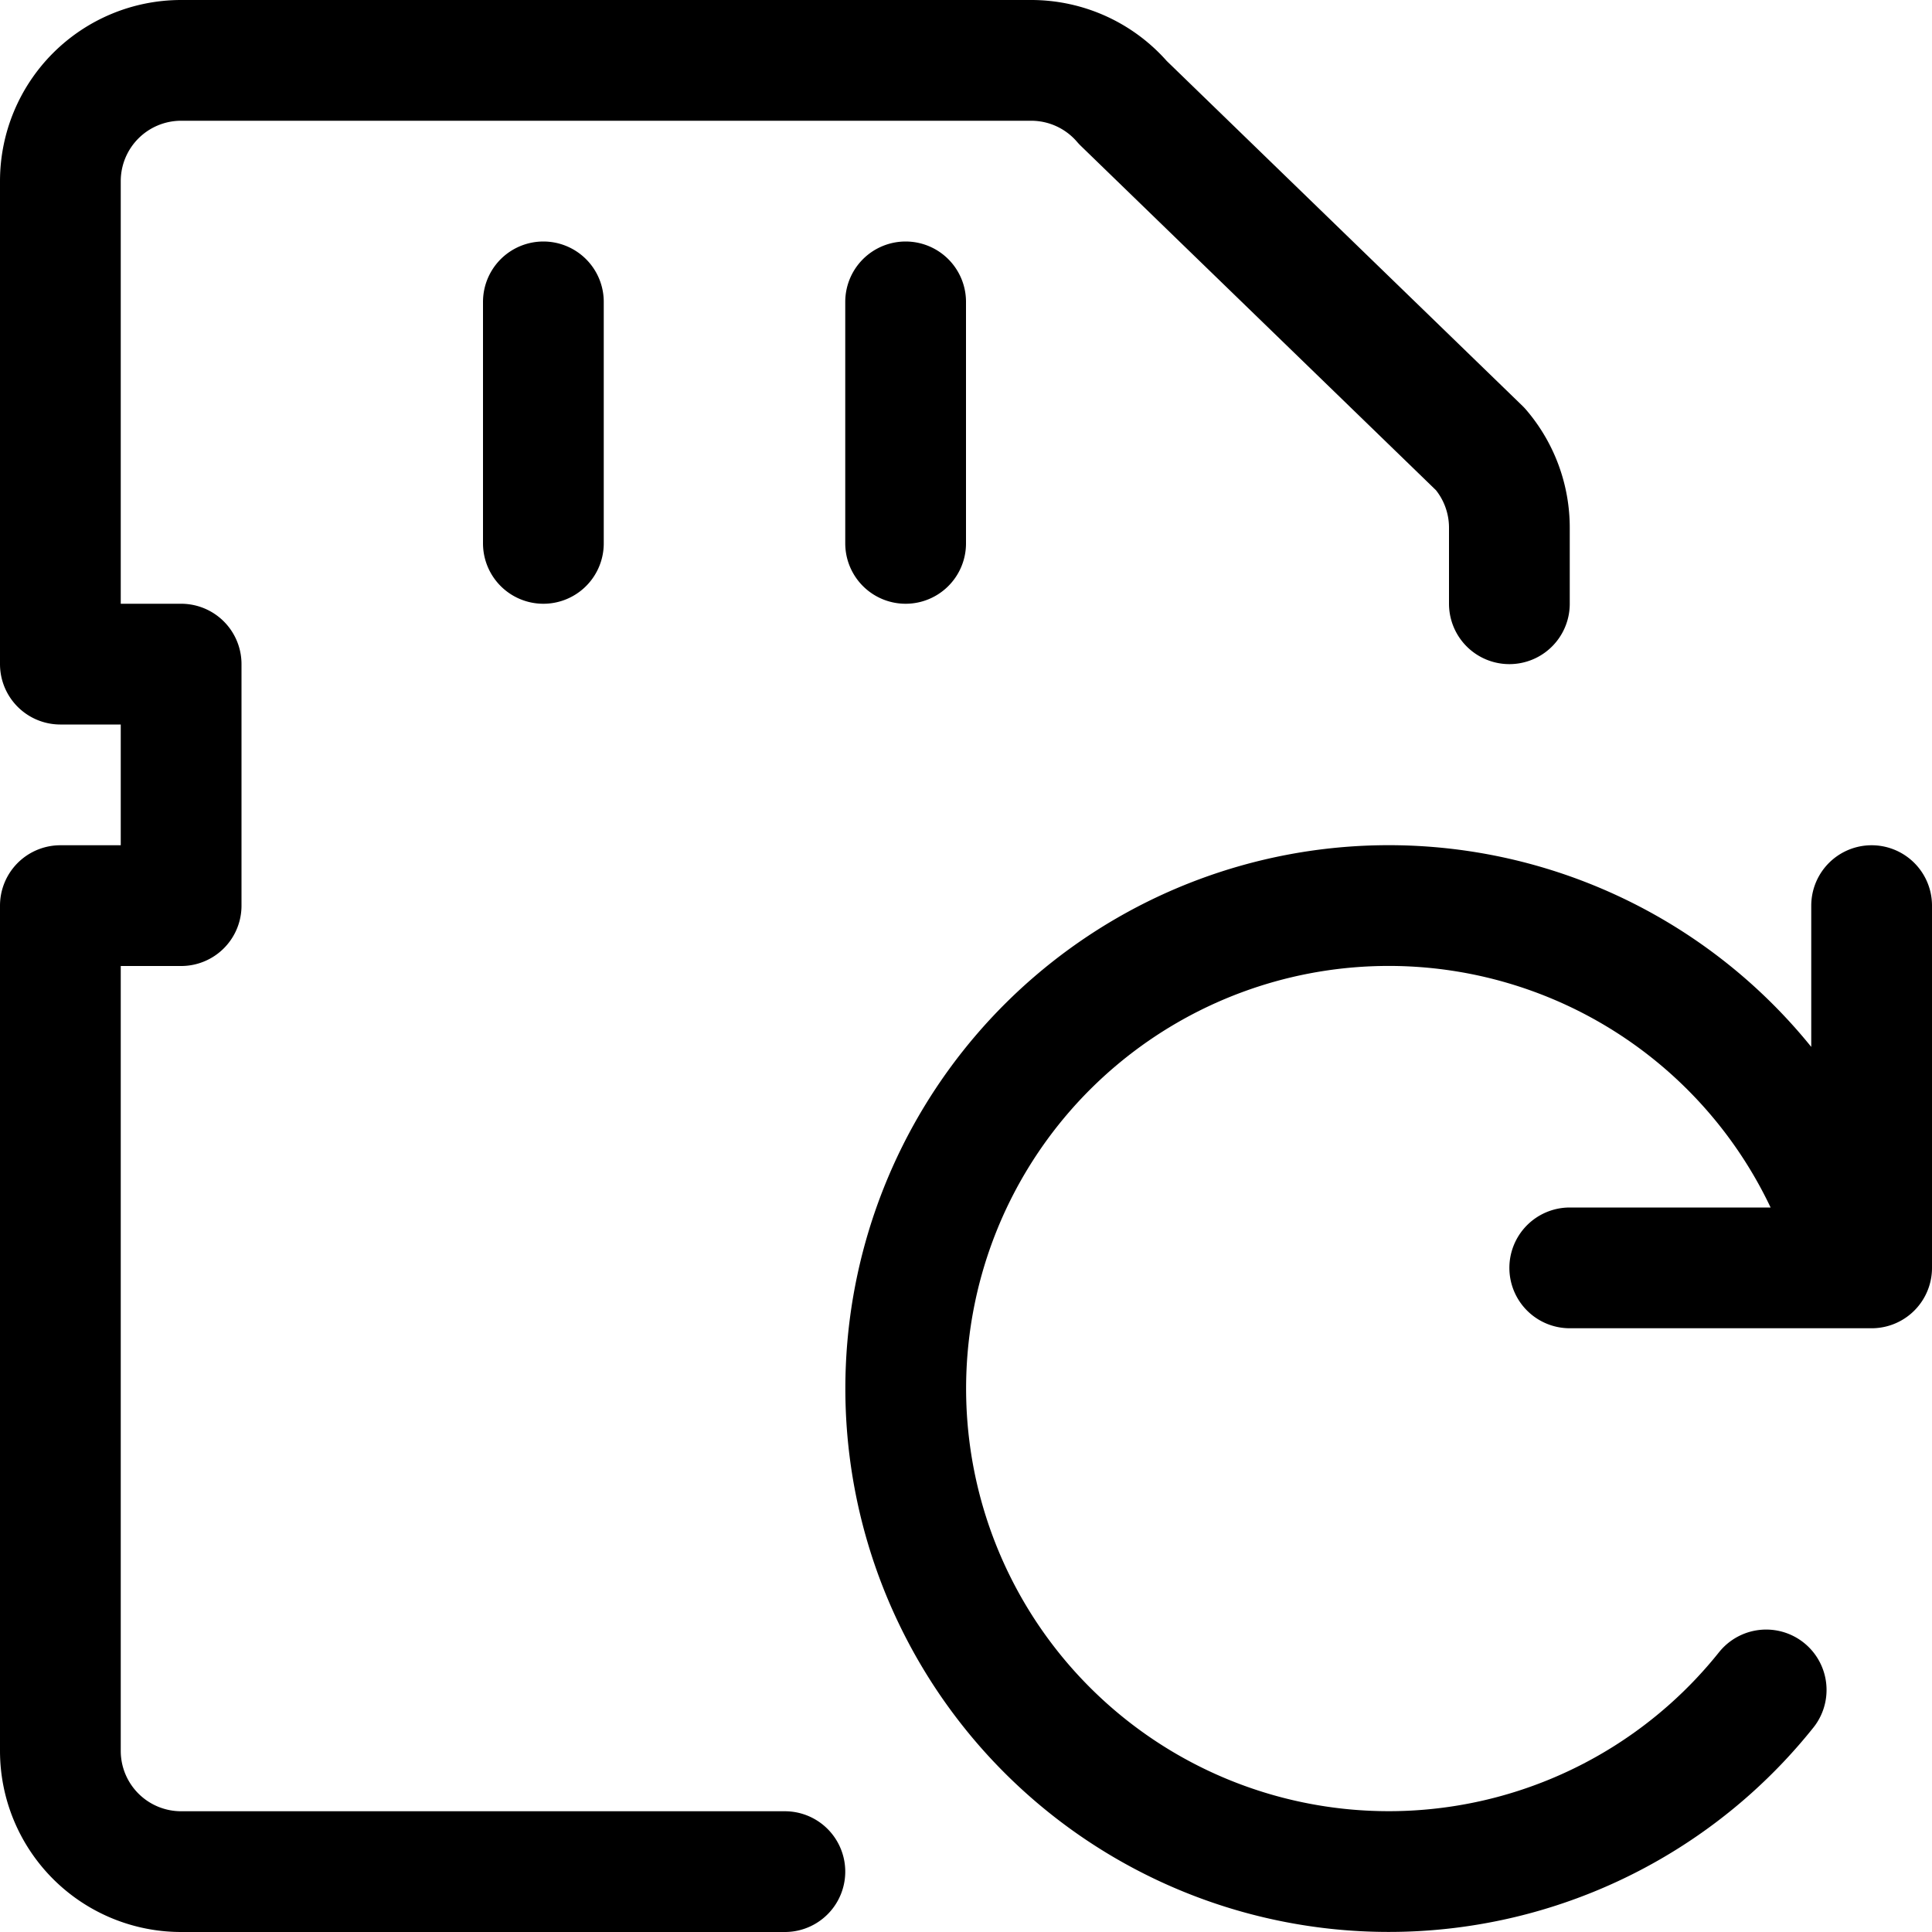 <svg xmlns="http://www.w3.org/2000/svg" width="24" height="24" viewBox="0 0 24 24"><path d="M9.75 23.25h-7.5a1.5 1.5 0 0 1-1.5-1.5v-10.5h1.5v-3H.75v-6a1.5 1.5 0 0 1 1.5-1.5h10.56a1.5 1.5 0 0 1 1.139.524l4.44 4.305a1.5 1.5 0 0 1 .361.976V7.5m-12-3.75v3m4.5-3v3m8.25 9h3.75v-4.5m-.189 4.5a6 6 0 1 0-1.121 5.243" style="fill:none;stroke:#000;stroke-linecap:round;stroke-linejoin:round;stroke-width:1.5px"/></svg>
